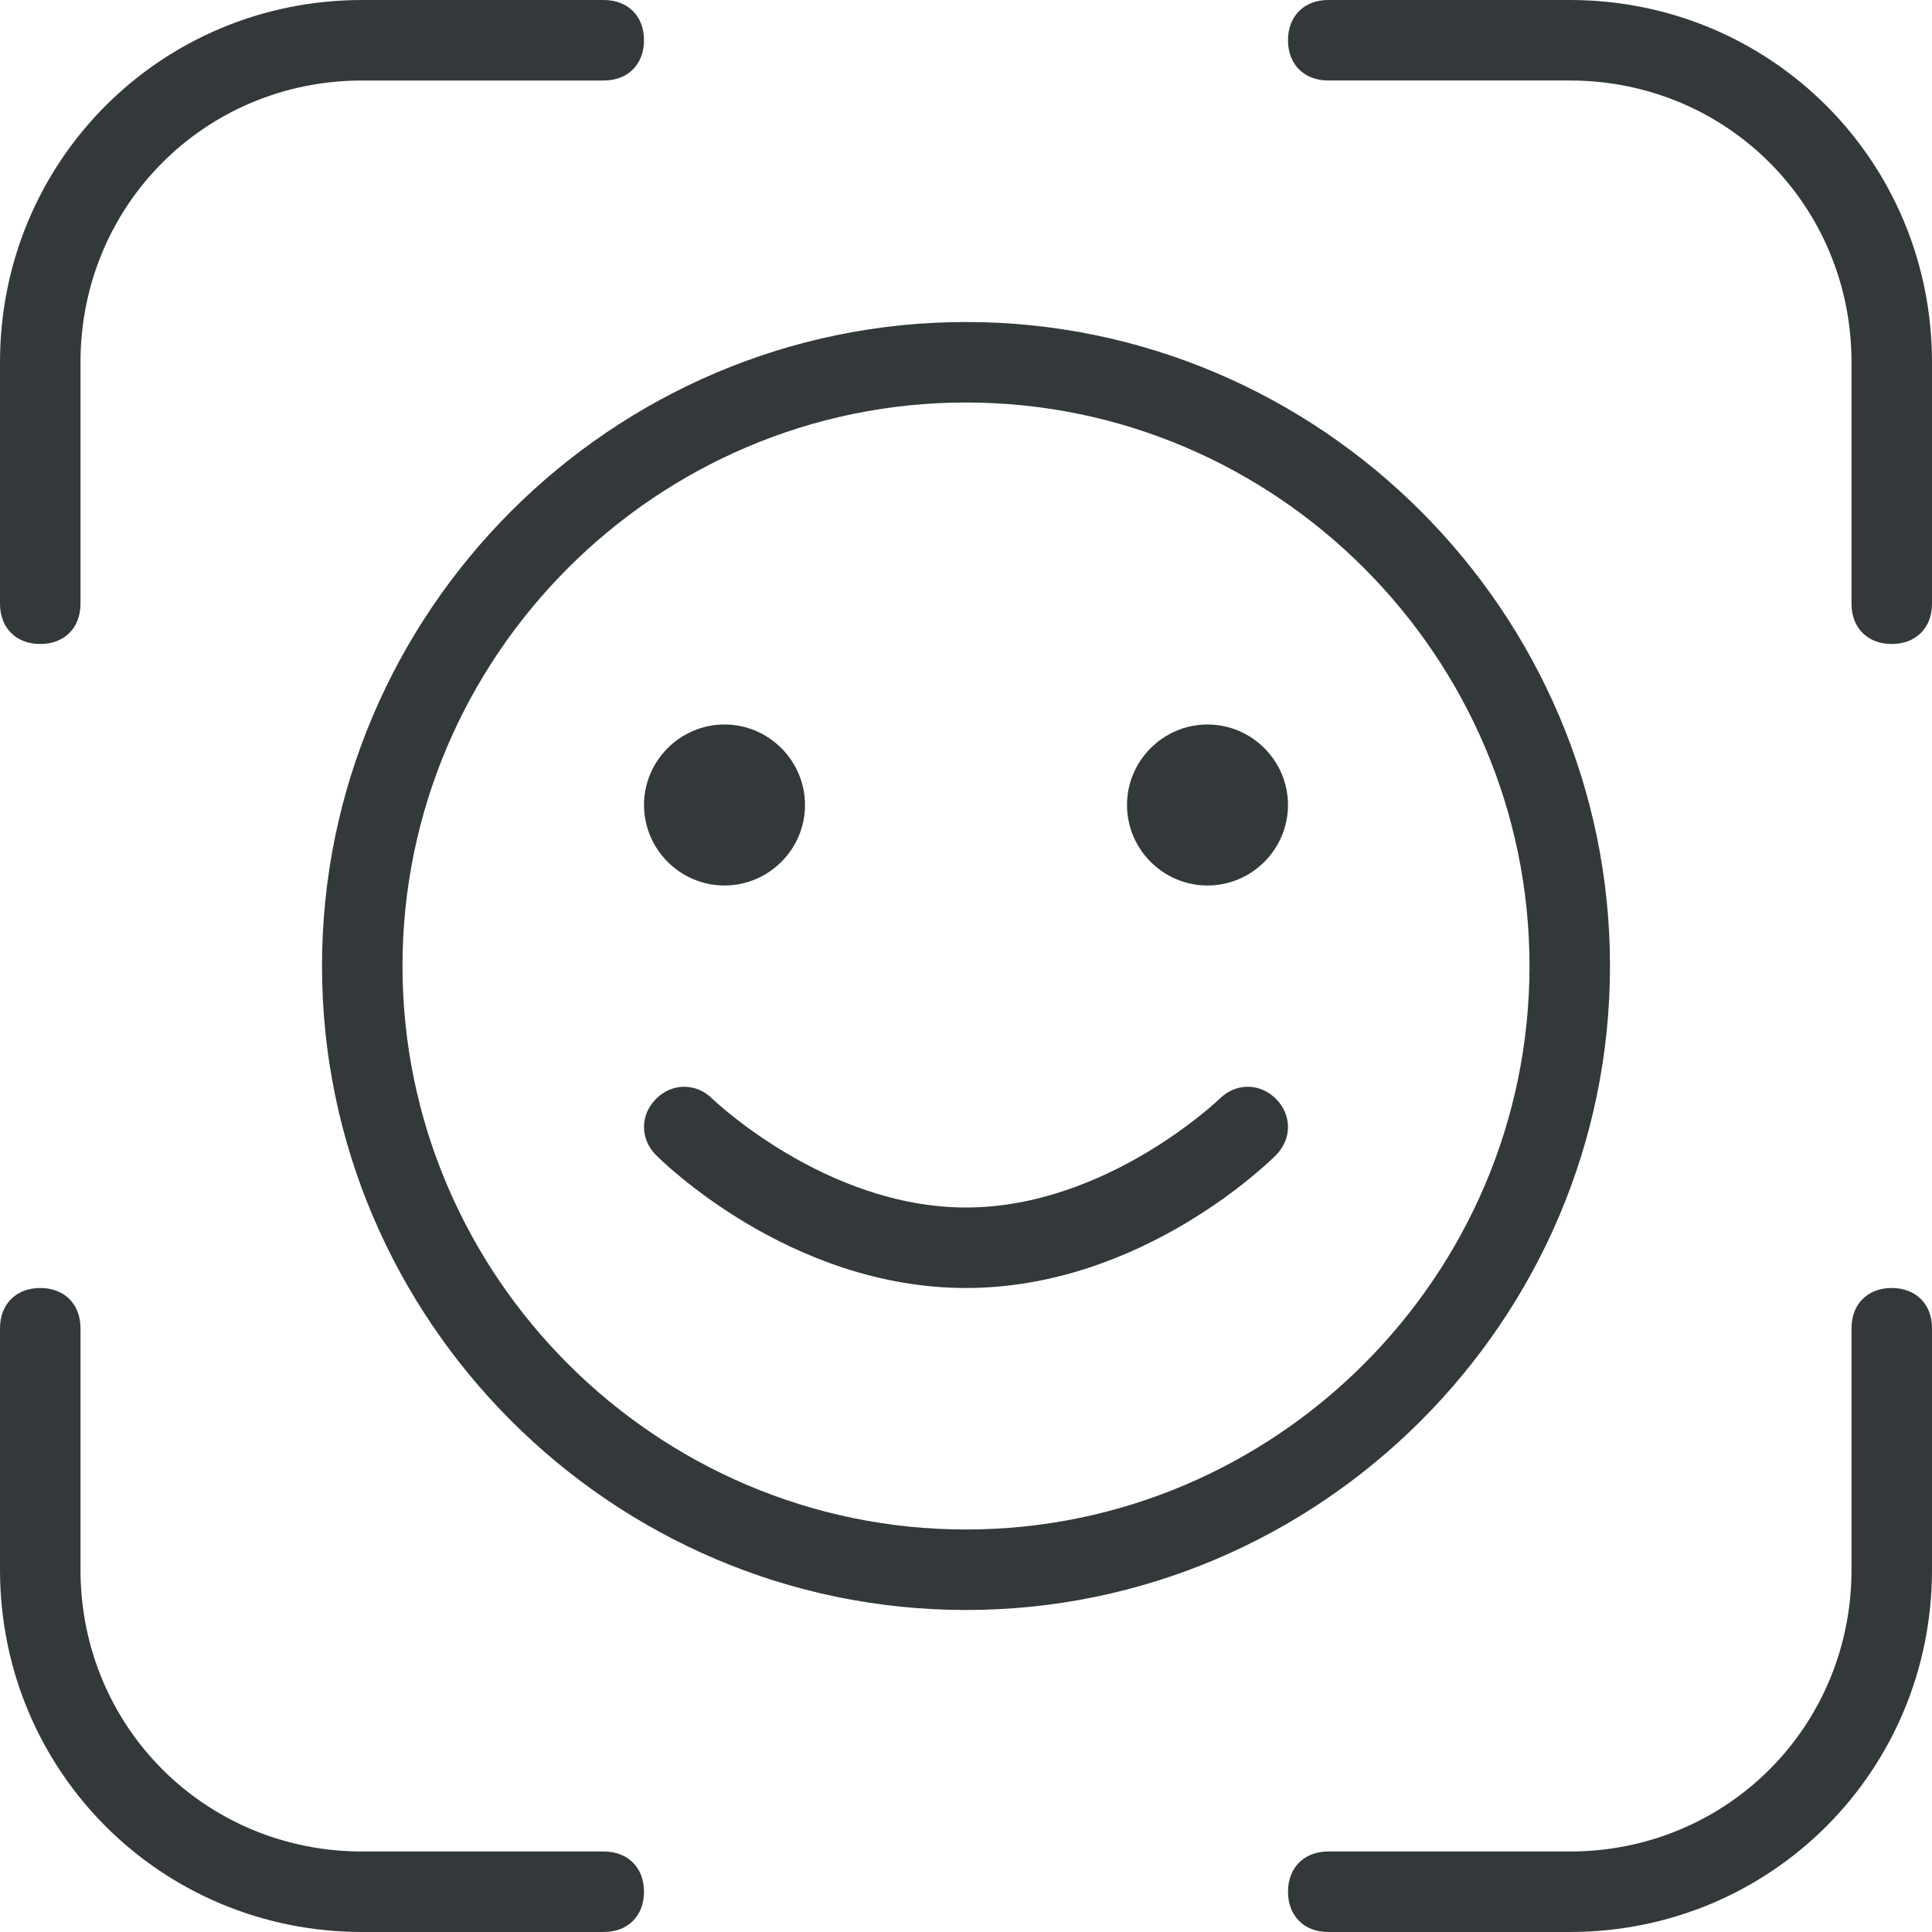 <?xml version="1.0" encoding="UTF-8"?>
<svg id="Layer_1" data-name="Layer 1" xmlns="http://www.w3.org/2000/svg" version="1.1" viewBox="0 0 48 48">
  <defs>
    <style>
      .cls-1 {
        fill: #33393a;
        stroke-width: 0px;
      }
    </style>
  </defs>
  <path class="cls-1" d="M32,20c0,1.1-.9,2-2,2s-2-.9-2-2,.9-2,2-2,2,.9,2,2ZM18,22c1.1,0,2-.9,2-2s-.9-2-2-2-2,.9-2,2,.9,2,2,2ZM24,40c-8.8,0-16-7.2-16-16S15.2,8,24,8s16,7.2,16,16-7.2,16-16,16ZM38,24c0-7.7-6.3-14-14-14s-14,6.3-14,14,6.3,14,14,14,14-6.3,14-14ZM30.3,27.3s-2.8,2.7-6.3,2.7-6.3-2.7-6.3-2.7c-.4-.4-1-.4-1.4,0-.4.4-.4,1,0,1.4.1.1,3.3,3.3,7.7,3.3s7.6-3.2,7.7-3.3c.4-.4.4-1,0-1.4-.4-.4-1-.4-1.4,0h0ZM15,46h-6c-3.9,0-7-3.1-7-7v-6c0-.6-.4-1-1-1S0,32.4,0,33v6C0,44,4,48,9,48h6c.6,0,1-.4,1-1s-.4-1-1-1ZM47,32c-.6,0-1,.4-1,1v6c0,3.9-3.1,7-7,7h-6c-.6,0-1,.4-1,1s.4,1,1,1h6c5,0,9-4,9-9v-6c0-.6-.4-1-1-1ZM39,0h-6c-.6,0-1,.4-1,1s.4,1,1,1h6c3.9,0,7,3.1,7,7v6c0,.6.4,1,1,1s1-.4,1-1v-6c0-5-4-9-9-9ZM1,16c.6,0,1-.4,1-1v-6c0-3.9,3.1-7,7-7h6c.6,0,1-.4,1-1s-.4-1-1-1h-6C4,0,0,4,0,9v6c0,.6.4,1,1,1Z"/>
</svg>